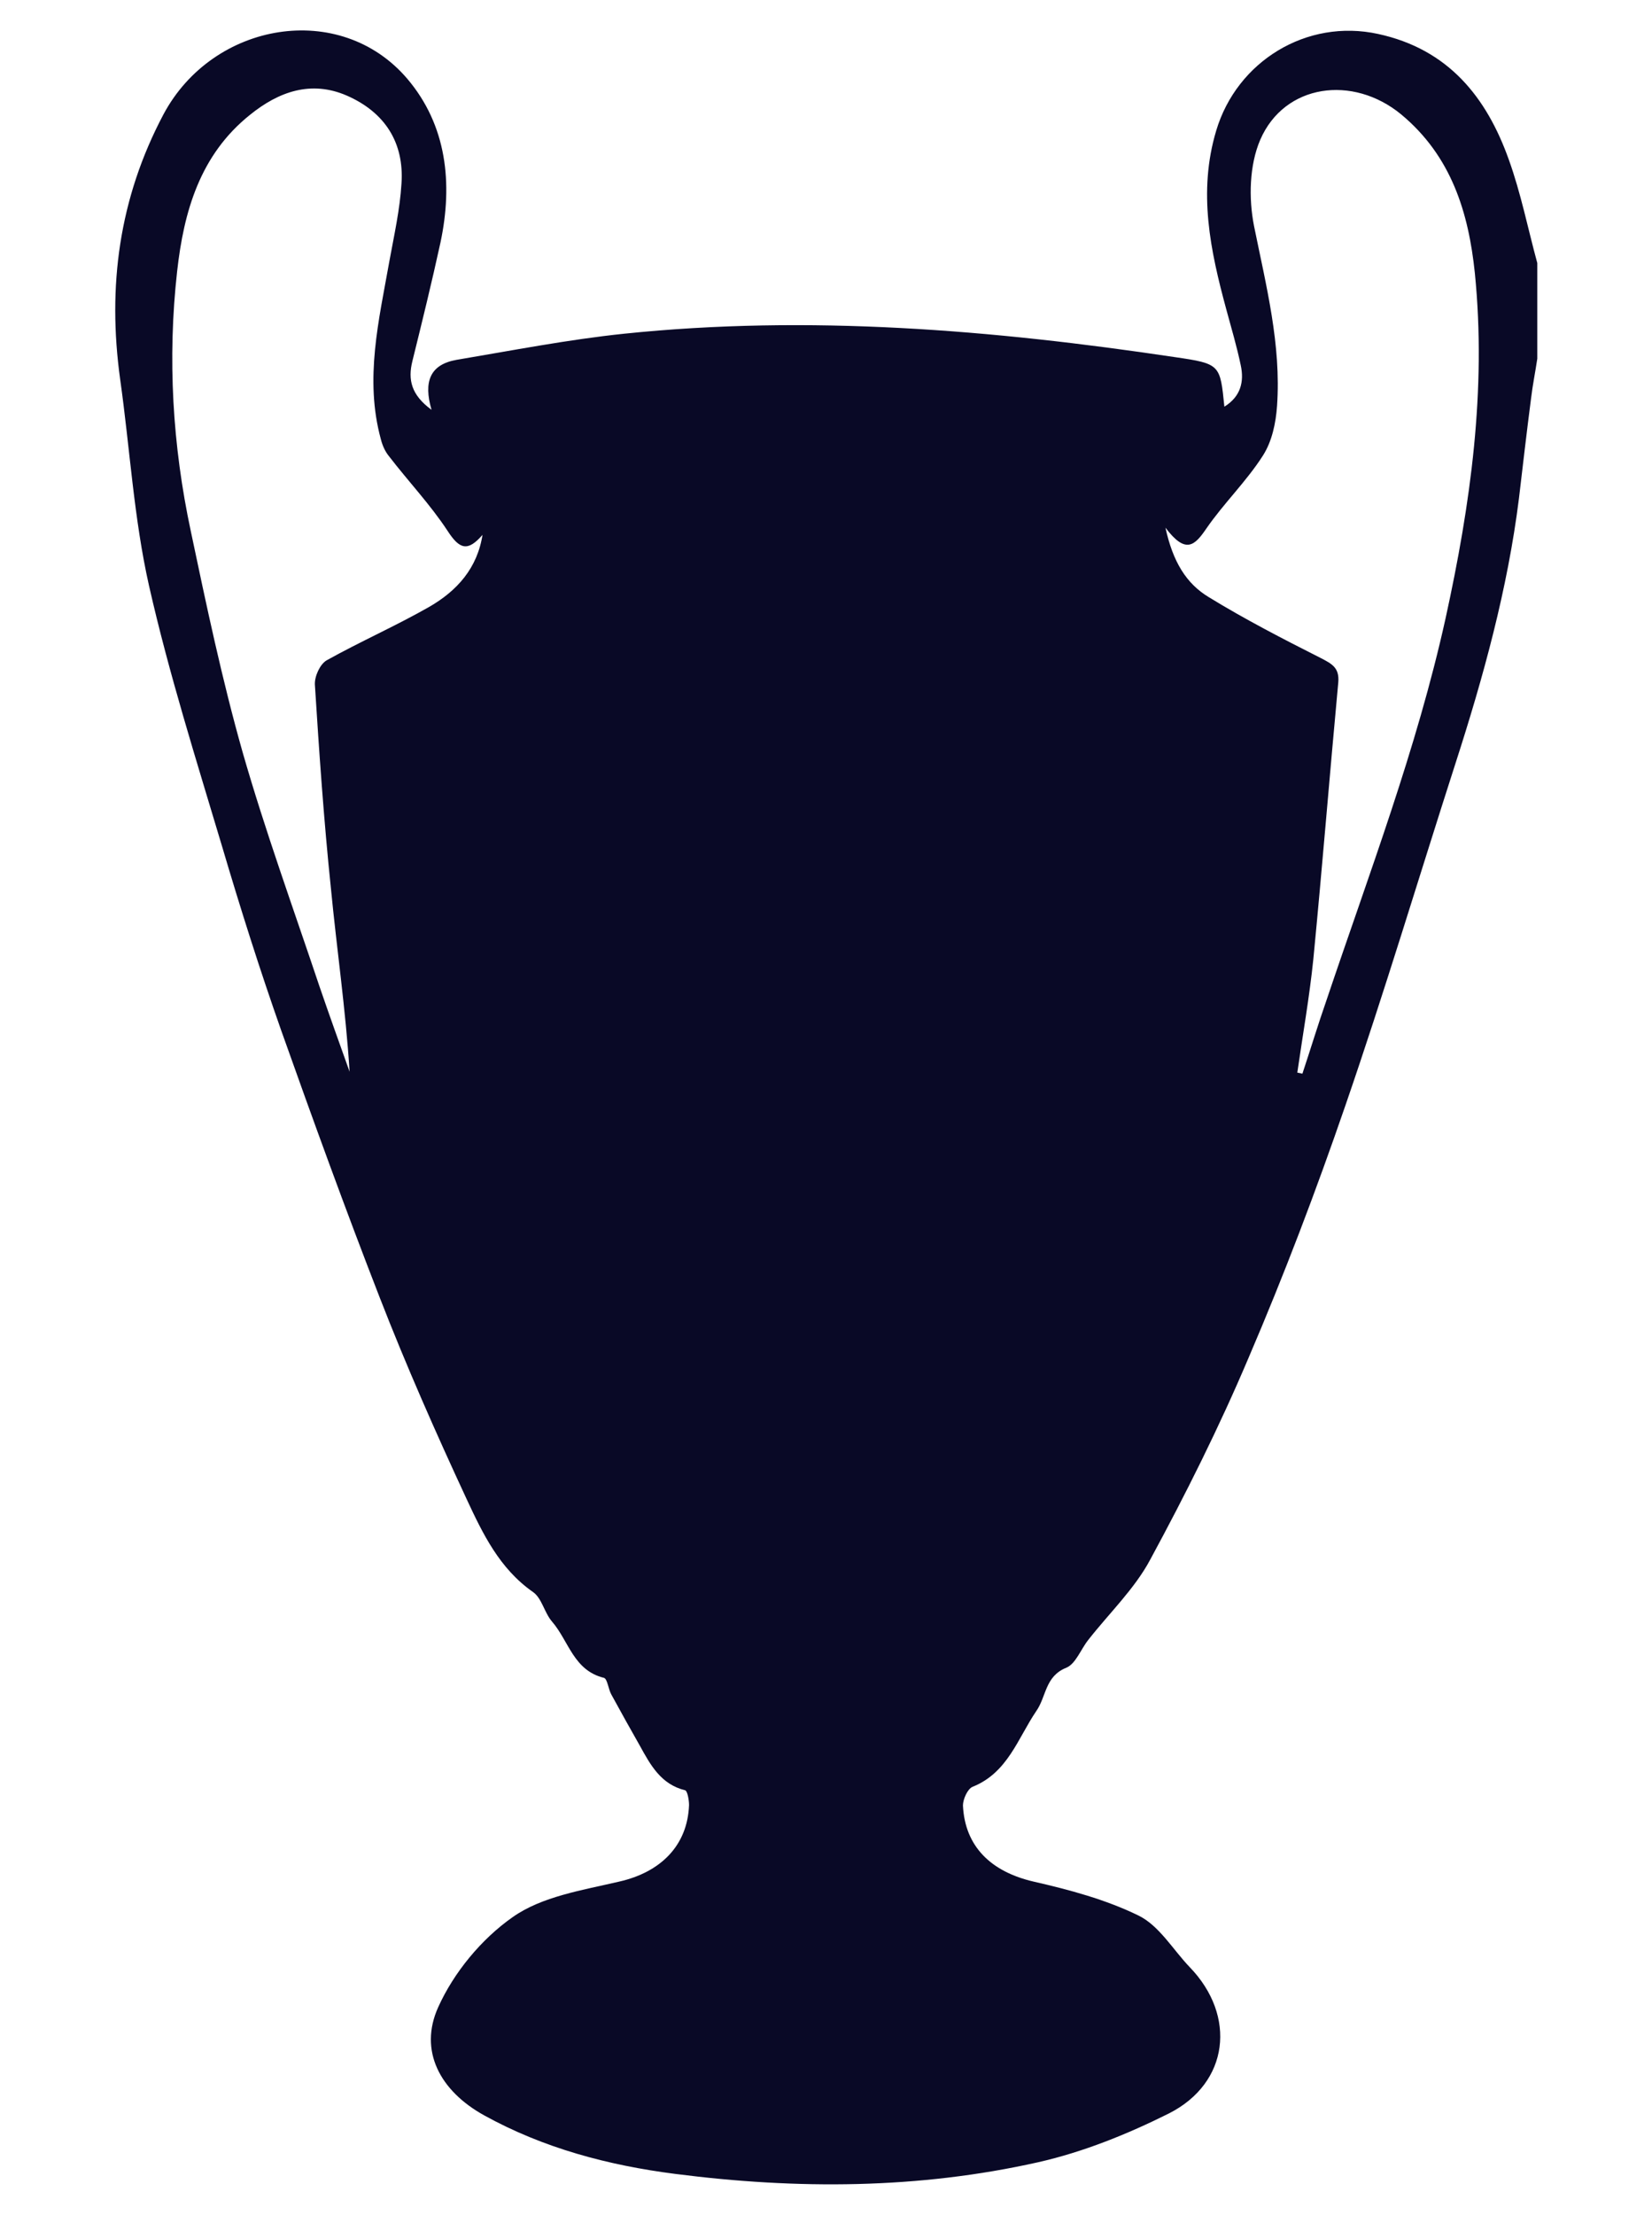 <?xml version="1.0" encoding="UTF-8"?>
<svg id="a" data-name="Layer 1" xmlns="http://www.w3.org/2000/svg" viewBox="0 0 42.34 56.75">
  <defs>
    <style>
      .b {
        fill: #090926;
      }
    </style>
  </defs>
  <path class="b" d="M39.4,6.73v2.46c-.05,.34-.12,.68-.16,1.02-.11,.85-.21,1.71-.31,2.56-.29,2.32-.91,4.57-1.63,6.8-.94,2.92-1.82,5.86-2.82,8.76-.75,2.18-1.57,4.34-2.48,6.46-.75,1.77-1.61,3.49-2.52,5.17-.4,.75-1.05,1.37-1.59,2.06-.19,.24-.32,.61-.56,.71-.55,.22-.51,.74-.77,1.11-.47,.69-.73,1.58-1.63,1.94-.13,.05-.25,.32-.25,.48,.05,1.06,.73,1.7,1.81,1.95,.92,.21,1.85,.46,2.69,.87,.53,.26,.88,.87,1.31,1.32,1.21,1.25,1.01,2.97-.53,3.75-1.06,.53-2.2,.99-3.35,1.25-3.07,.69-6.18,.7-9.3,.3-1.72-.22-3.38-.66-4.9-1.5-1.14-.63-1.68-1.66-1.18-2.77,.4-.89,1.11-1.75,1.91-2.31,.75-.53,1.79-.69,2.73-.91,1.06-.24,1.75-.92,1.79-1.96,0-.13-.04-.36-.1-.38-.62-.15-.89-.65-1.16-1.14-.25-.44-.49-.87-.73-1.31-.08-.14-.1-.4-.19-.43-.78-.19-.9-.94-1.33-1.44-.2-.23-.26-.6-.49-.76-.86-.6-1.29-1.5-1.7-2.38-.79-1.7-1.55-3.42-2.23-5.17-.88-2.26-1.71-4.55-2.52-6.83-.55-1.56-1.05-3.14-1.52-4.73-.66-2.21-1.36-4.42-1.87-6.67-.39-1.73-.49-3.52-.74-5.29-.33-2.38-.03-4.64,1.11-6.79C5.46,.55,8.72,0,10.44,2.02c1.01,1.19,1.17,2.68,.85,4.19-.22,1.01-.47,2.03-.72,3.04-.12,.48-.03,.87,.49,1.25-.21-.72-.04-1.16,.64-1.28,1.43-.24,2.86-.52,4.3-.67,4.73-.49,9.43-.1,14.11,.6,1.17,.17,1.16,.19,1.27,1.27,.42-.26,.51-.64,.42-1.06-.1-.48-.24-.95-.37-1.43-.41-1.51-.73-3.01-.26-4.58,.53-1.78,2.32-2.88,4.15-2.48,1.8,.39,2.78,1.62,3.35,3.22,.31,.86,.49,1.77,.73,2.65h0Zm-6.16,20.75l.14,.03c.21-.63,.4-1.26,.62-1.89,1.09-3.24,2.31-6.43,3.05-9.78,.64-2.92,1.05-5.85,.75-8.84-.16-1.55-.6-3-1.89-4.07-1.24-1.02-2.99-.78-3.61,.65-.28,.65-.3,1.5-.16,2.21,.31,1.53,.7,3.04,.59,4.61-.03,.44-.13,.91-.36,1.27-.42,.66-1.01,1.23-1.45,1.87-.3,.44-.53,.67-1.05-.02,.19,.87,.53,1.43,1.11,1.78,.93,.57,1.9,1.07,2.87,1.56,.29,.15,.48,.25,.45,.62-.22,2.36-.41,4.73-.64,7.1-.1,.97-.27,1.93-.41,2.9h0ZM12.37,13.7c-.38,.44-.59,.38-.9-.1-.44-.67-1-1.26-1.5-1.91-.1-.12-.17-.28-.21-.44-.42-1.54-.05-3.04,.22-4.56,.12-.66,.27-1.32,.31-1.99,.07-1.04-.42-1.82-1.4-2.25-.92-.4-1.75-.1-2.48,.49-1.29,1.03-1.7,2.49-1.87,4.01-.25,2.23-.12,4.46,.35,6.66,.4,1.9,.8,3.8,1.33,5.67,.58,2.02,1.3,4,1.97,6,.25,.73,.51,1.45,.77,2.18-.1-1.59-.33-3.15-.48-4.71-.18-1.73-.3-3.47-.41-5.21-.01-.21,.13-.52,.3-.62,.86-.48,1.77-.88,2.63-1.37,.71-.41,1.24-.99,1.37-1.87h0Z"/>
</svg>